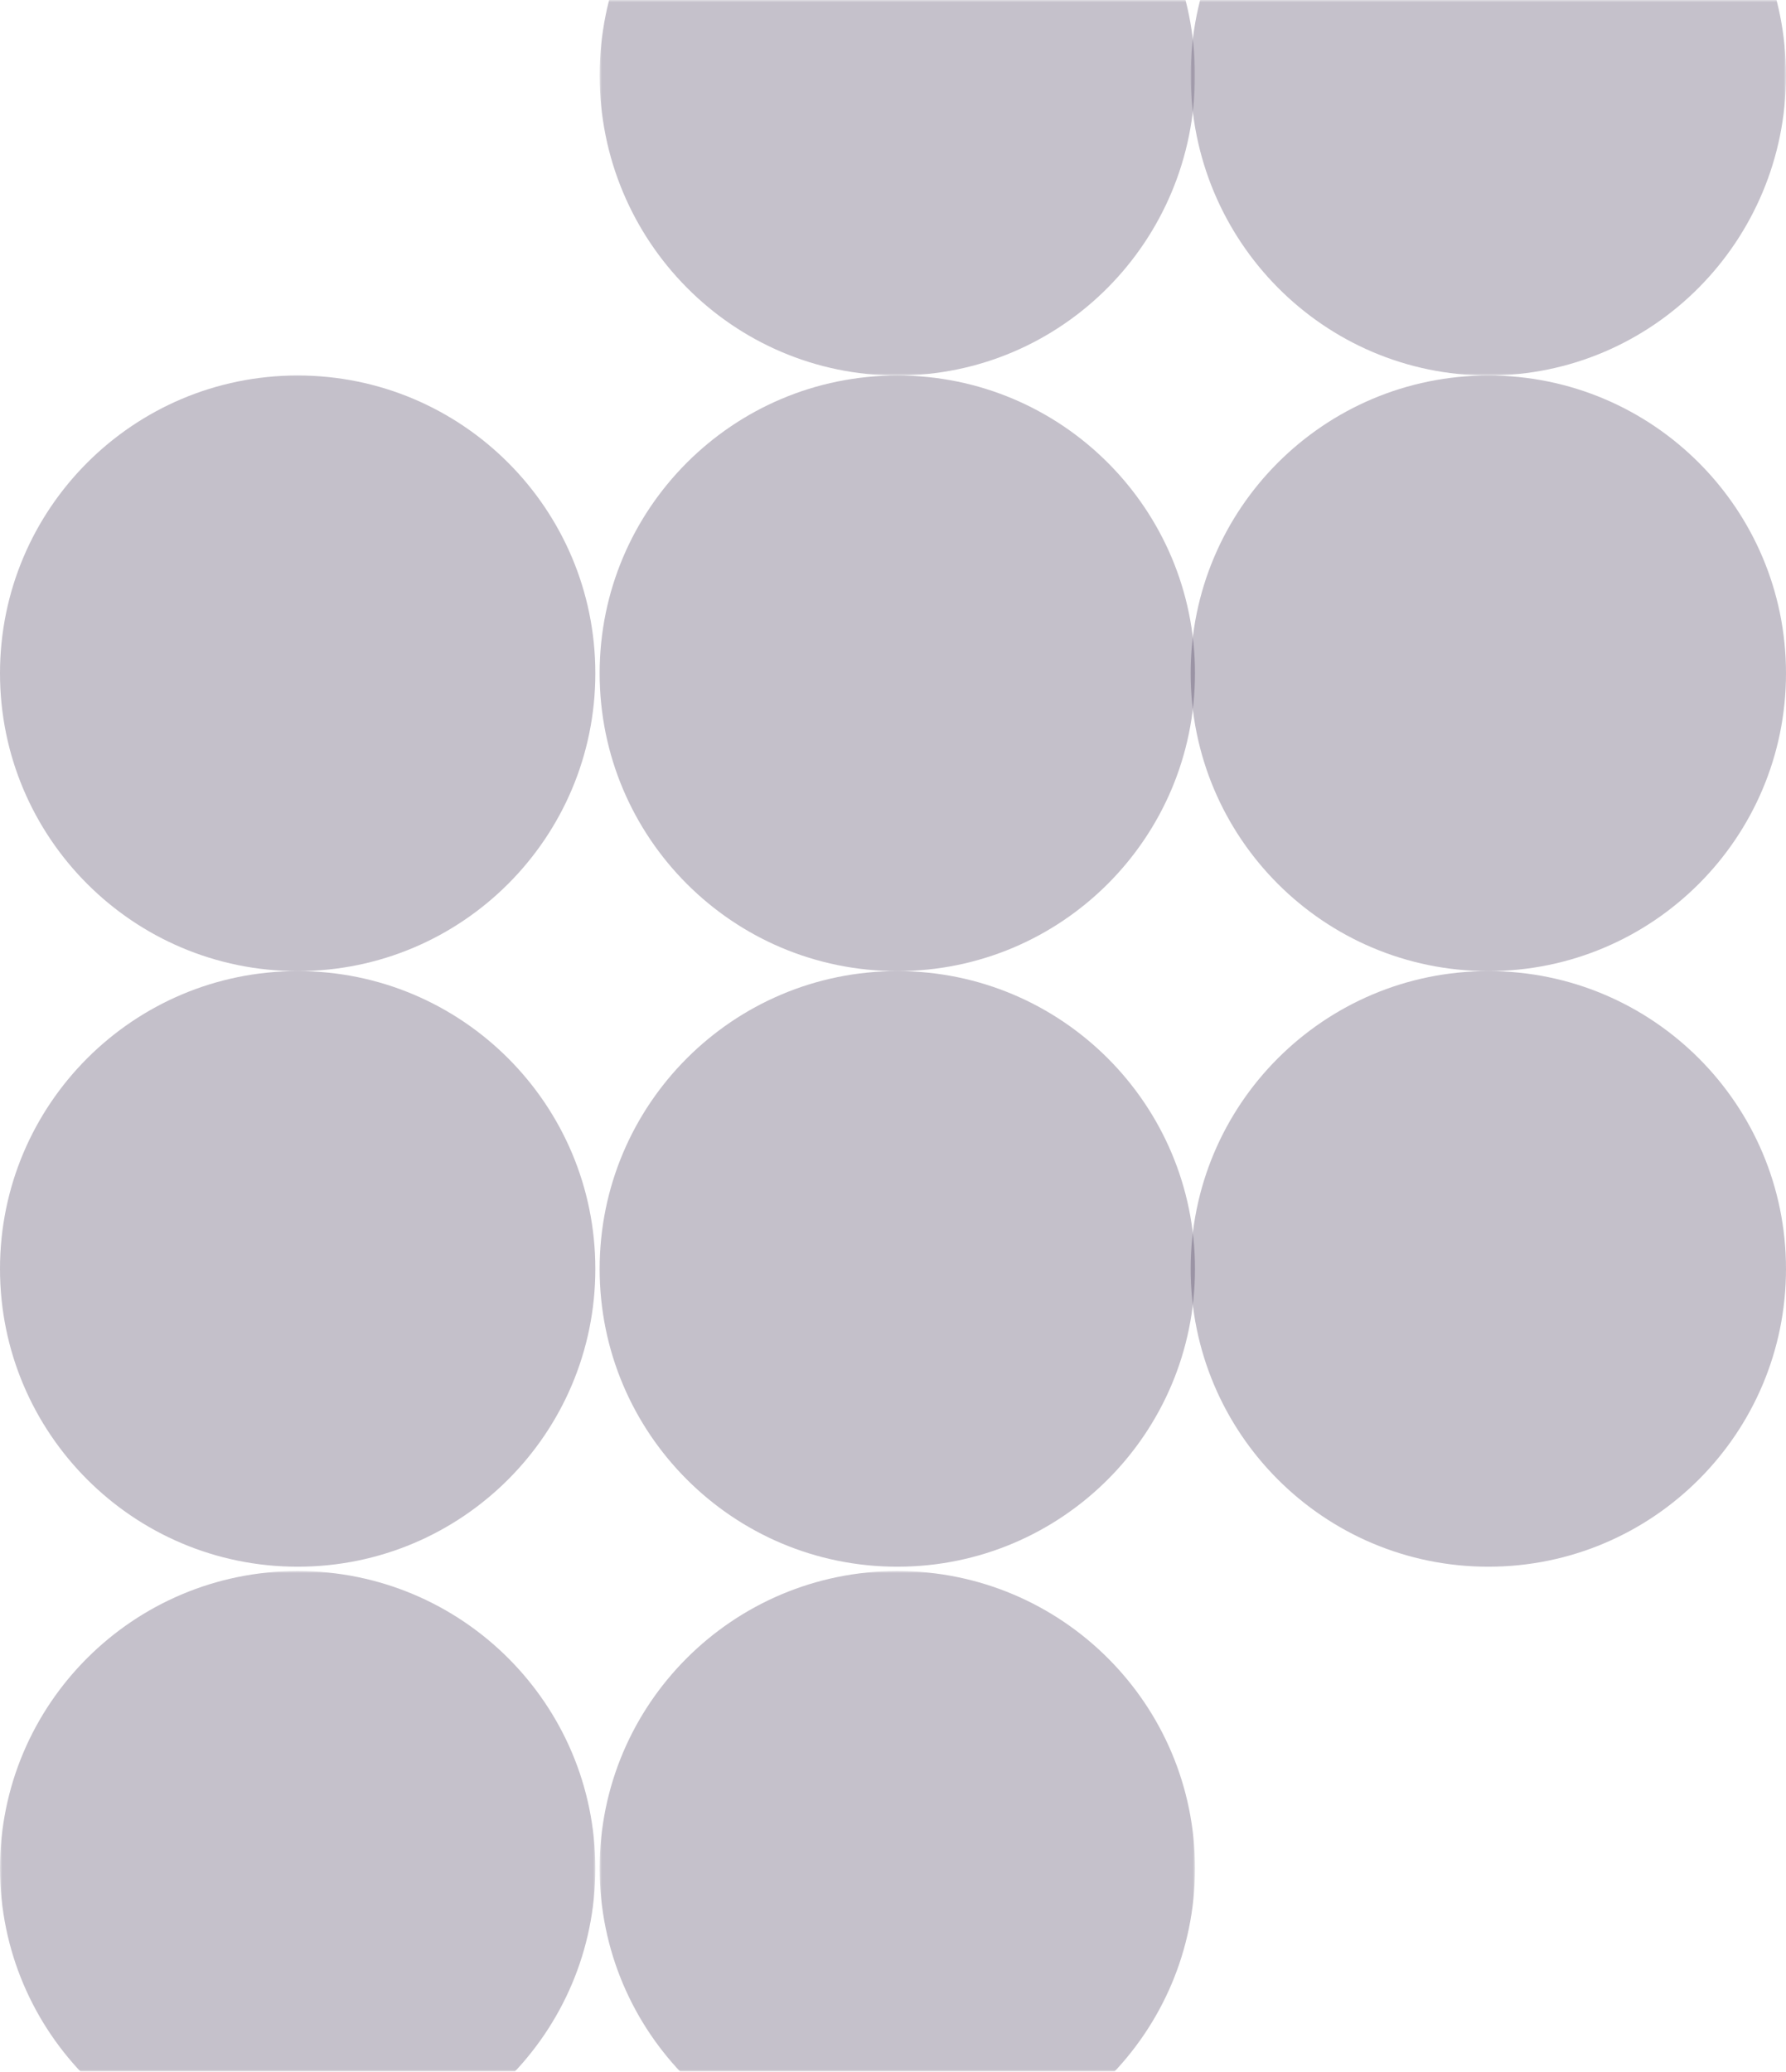 <svg width="414" height="480" viewBox="0 0 414 480" fill="none" xmlns="http://www.w3.org/2000/svg">
<g opacity="1">
<path opacity="0.3" fill-rule="evenodd" clip-rule="evenodd" d="M69 225C107.108 225 138 194.108 138 156C138 117.892 107.108 87 69 87C30.892 87 0 117.892 0 156C0 194.108 30.892 225 69 225Z" fill="#3B2E4F"/>
<path opacity="0.3" fill-rule="evenodd" clip-rule="evenodd" d="M69 363C107.108 363 138 332.108 138 294C138 255.892 107.108 225 69 225C30.892 225 0 255.892 0 294C0 332.108 30.892 363 69 363Z" fill="#3B2E4F"/>
<g opacity="0.3">
<mask id="mask0_93_272" style="mask-type:luminance" maskUnits="userSpaceOnUse" x="0" y="364" width="138" height="116">
<path fill-rule="evenodd" clip-rule="evenodd" d="M0 364H138V480H0V364Z" fill="white"/>
</mask>
<g mask="url(#mask0_93_272)">
<path fill-rule="evenodd" clip-rule="evenodd" d="M69 501.75C107.108 501.75 138 470.914 138 432.875C138 394.836 107.108 364 69 364C30.892 364 0 394.836 0 432.875C0 470.914 30.892 501.75 69 501.75Z" fill="#3B2E4F"/>
</g>
</g>
<g opacity="0.3">
<mask id="mask1_93_272" style="mask-type:luminance" maskUnits="userSpaceOnUse" x="139" y="0" width="138" height="87">
<path fill-rule="evenodd" clip-rule="evenodd" d="M139 0H277V87H139V0Z" fill="white"/>
</mask>
<g mask="url(#mask1_93_272)">
<path fill-rule="evenodd" clip-rule="evenodd" d="M208 87C246.108 87 277 55.876 277 17.481C277 -20.913 246.108 -52.038 208 -52.038C169.892 -52.038 139 -20.913 139 17.481C139 55.876 169.892 87 208 87Z" fill="#3B2E4F"/>
</g>
</g>
<path opacity="0.3" fill-rule="evenodd" clip-rule="evenodd" d="M208 225C246.108 225 277 194.108 277 156C277 117.892 246.108 87 208 87C169.892 87 139 117.892 139 156C139 194.108 169.892 225 208 225Z" fill="#3B2E4F"/>
<path opacity="0.3" fill-rule="evenodd" clip-rule="evenodd" d="M208 363C246.108 363 277 332.108 277 294C277 255.892 246.108 225 208 225C169.892 225 139 255.892 139 294C139 332.108 169.892 363 208 363Z" fill="#3B2E4F"/>
<g opacity="0.3">
<mask id="mask2_93_272" style="mask-type:luminance" maskUnits="userSpaceOnUse" x="139" y="364" width="138" height="116">
<path fill-rule="evenodd" clip-rule="evenodd" d="M139 364H277V480H139V364Z" fill="white"/>
</mask>
<g mask="url(#mask2_93_272)">
<path fill-rule="evenodd" clip-rule="evenodd" d="M208 501.75C246.108 501.75 277 470.914 277 432.875C277 394.836 246.108 364 208 364C169.892 364 139 394.836 139 432.875C139 470.914 169.892 501.75 208 501.75Z" fill="#3B2E4F"/>
</g>
</g>
<g opacity="0.3">
<mask id="mask3_93_272" style="mask-type:luminance" maskUnits="userSpaceOnUse" x="276" y="0" width="138" height="87">
<path fill-rule="evenodd" clip-rule="evenodd" d="M276 0H414V87H276V0Z" fill="white"/>
</mask>
<g mask="url(#mask3_93_272)">
<path fill-rule="evenodd" clip-rule="evenodd" d="M345 87C383.108 87 414 55.876 414 17.481C414 -20.913 383.108 -52.038 345 -52.038C306.892 -52.038 276 -20.913 276 17.481C276 55.876 306.892 87 345 87Z" fill="#3B2E4F"/>
</g>
</g>
<path opacity="0.3" fill-rule="evenodd" clip-rule="evenodd" d="M345 225C383.108 225 414 194.108 414 156C414 117.892 383.108 87 345 87C306.892 87 276 117.892 276 156C276 194.108 306.892 225 345 225Z" fill="#3B2E4F"/>
<path opacity="0.3" fill-rule="evenodd" clip-rule="evenodd" d="M345 363C383.108 363 414 332.108 414 294C414 255.892 383.108 225 345 225C306.892 225 276 255.892 276 294C276 332.108 306.892 363 345 363Z" fill="#3B2E4F"/>
</g>
</svg>
